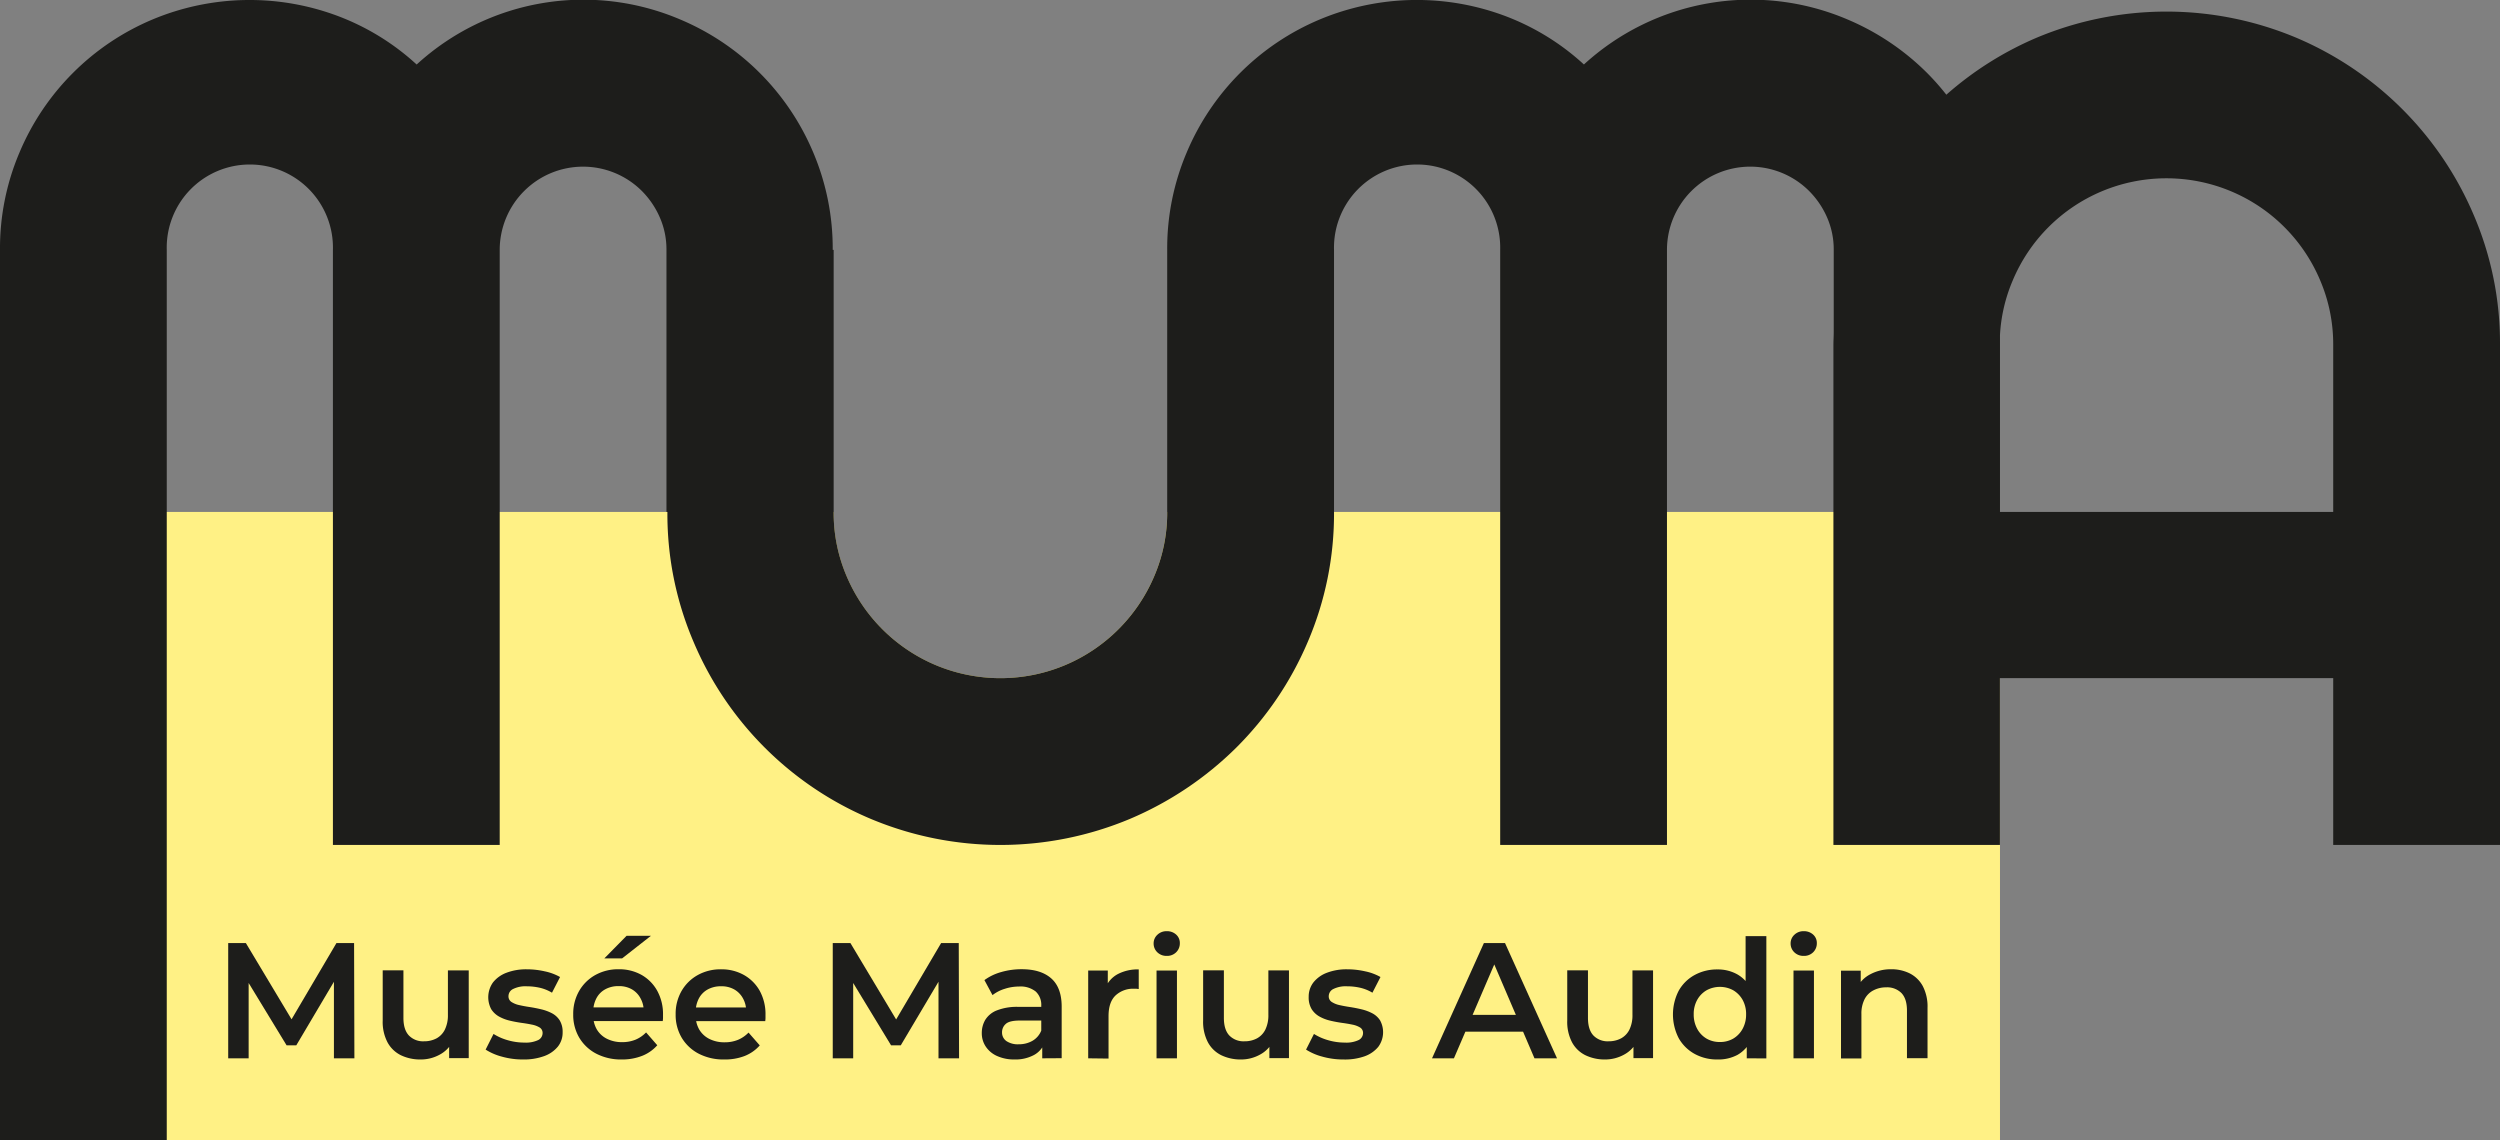 <svg id="Calque_1" data-name="Calque 1" xmlns="http://www.w3.org/2000/svg" viewBox="0 0 797.42 363.77"><rect x="0" y="0" width="797.42" height="363.77" fill="#808080" stroke="none"/><defs><style>.cls-1{fill:#fff185;}.cls-2{fill:#1d1d1b;}</style></defs><path class="cls-1" d="M664.42,433.26V633.73H26.49V433.26h265.9a51.22,51.22,0,0,0,4.17,20.57,53.35,53.35,0,0,0,28.36,28.27,53.29,53.29,0,0,0,41.33,0,53.35,53.35,0,0,0,28.36-28.27,51.22,51.22,0,0,0,4.17-20.57Z" transform="translate(-26.49 -269.96)"/><path class="cls-2" d="M99.28,607.53V570.76h5.63L121,597.61H118l15.81-26.85h5.62l.1,36.77H133V580.9h1.31L121,603.38h-3.1L104.22,580.9h1.58v26.63Z" transform="translate(-26.49 -269.96)"/><path class="cls-2" d="M160.69,607.9a14.17,14.17,0,0,1-6.3-1.34,9.73,9.73,0,0,1-4.28-4.1,14,14,0,0,1-1.55-7v-16h6.61v15.18q0,3.74,1.74,5.6a6.26,6.26,0,0,0,4.83,1.86,8.35,8.35,0,0,0,4-.94,6.4,6.4,0,0,0,2.67-2.84,10.39,10.39,0,0,0,.95-4.67V579.48H176v28h-6.25v-7.61l1.1,2.36a9.89,9.89,0,0,1-4.15,4.15A12.44,12.44,0,0,1,160.69,607.9Z" transform="translate(-26.49 -269.96)"/><path class="cls-2" d="M193.31,607.9a24.62,24.62,0,0,1-6.78-.92,18.23,18.23,0,0,1-5.14-2.23l2.52-5a17.11,17.11,0,0,0,4.52,2,18.81,18.81,0,0,0,5.3.76,9.21,9.21,0,0,0,4.44-.81,2.5,2.5,0,0,0,1.39-2.24,2,2,0,0,0-.94-1.76,7.46,7.46,0,0,0-2.47-.92q-1.53-.32-3.39-.57c-1.24-.18-2.49-.41-3.73-.71a13.35,13.35,0,0,1-3.39-1.31,7,7,0,0,1-2.47-2.34,8.14,8.14,0,0,1,.58-8.54,9.9,9.9,0,0,1,4.28-3.07,17.49,17.49,0,0,1,6.54-1.1,25.7,25.7,0,0,1,5.7.65,16.85,16.85,0,0,1,4.86,1.81l-2.57,5a13.46,13.46,0,0,0-4-1.6,18.71,18.71,0,0,0-4-.44,8.86,8.86,0,0,0-4.41.86,2.54,2.54,0,0,0-1.47,2.23,2.12,2.12,0,0,0,.94,1.9,7.36,7.36,0,0,0,2.47,1q1.51.35,3.39.63c1.24.19,2.47.44,3.7.73a14.85,14.85,0,0,1,3.39,1.26A6.61,6.61,0,0,1,205,595.4a7,7,0,0,1,.95,3.83,7.11,7.11,0,0,1-1.55,4.6,10,10,0,0,1-4.36,3A18.81,18.81,0,0,1,193.31,607.9Z" transform="translate(-26.49 -269.96)"/><path class="cls-2" d="M224.83,607.9a17.13,17.13,0,0,1-8.17-1.86,13.65,13.65,0,0,1-5.41-5.1,14.25,14.25,0,0,1-1.92-7.43,14.52,14.52,0,0,1,1.87-7.43,13.54,13.54,0,0,1,5.14-5.1,14.94,14.94,0,0,1,7.49-1.86,14.56,14.56,0,0,1,7.3,1.81,13.06,13.06,0,0,1,5,5.07,15.39,15.39,0,0,1,1.84,7.72c0,.24,0,.55,0,.92s-.05.69-.08,1H214.53v-4.36h19.91l-2.63,1.37a8.21,8.21,0,0,0-1-4.23A7.24,7.24,0,0,0,228,585.5a8.22,8.22,0,0,0-4.2-1,8.55,8.55,0,0,0-4.23,1,6.92,6.92,0,0,0-2.86,2.91,9.16,9.16,0,0,0-1,4.36v1.05a8.78,8.78,0,0,0,1.13,4.47,7.74,7.74,0,0,0,3.23,3,10.54,10.54,0,0,0,4.88,1.08,11.08,11.08,0,0,0,4.26-.79,10.1,10.1,0,0,0,3.36-2.31l3.57,4.09a12.51,12.51,0,0,1-4.8,3.37A17.38,17.38,0,0,1,224.83,607.9Zm-5.57-32.25,7.09-7.2h7.77l-9.19,7.2Z" transform="translate(-26.49 -269.96)"/><path class="cls-2" d="M257.5,607.9a17.13,17.13,0,0,1-8.17-1.86,13.65,13.65,0,0,1-5.41-5.1,14.25,14.25,0,0,1-1.92-7.43,14.52,14.52,0,0,1,1.87-7.43A13.49,13.49,0,0,1,249,581a14.88,14.88,0,0,1,7.48-1.86,14.53,14.53,0,0,1,7.3,1.81,13.16,13.16,0,0,1,5.05,5.07,15.5,15.5,0,0,1,1.83,7.72c0,.24,0,.55,0,.92s-.05.69-.08,1H247.2v-4.36h19.91l-2.62,1.37a8.22,8.22,0,0,0-1-4.23,7.24,7.24,0,0,0-2.81-2.89,8.22,8.22,0,0,0-4.2-1,8.6,8.6,0,0,0-4.23,1,7,7,0,0,0-2.86,2.91,9.16,9.16,0,0,0-1,4.36v1.05a8.78,8.78,0,0,0,1.13,4.47,7.74,7.74,0,0,0,3.23,3,10.55,10.55,0,0,0,4.89,1.08,11.06,11.06,0,0,0,4.25-.79,10.1,10.1,0,0,0,3.36-2.31l3.58,4.09a12.62,12.62,0,0,1-4.81,3.37A17.38,17.38,0,0,1,257.5,607.9Z" transform="translate(-26.49 -269.96)"/><path class="cls-2" d="M292.11,607.53V570.76h5.63l16.07,26.85h-2.94l15.81-26.85h5.62l.1,36.77h-6.56V580.9h1.31l-13.34,22.48h-3.1L297.05,580.9h1.58v26.63Z" transform="translate(-26.49 -269.96)"/><path class="cls-2" d="M350.11,607.9a13.16,13.16,0,0,1-5.52-1.08,8.43,8.43,0,0,1-3.65-3,7.58,7.58,0,0,1-1.29-4.33,8.17,8.17,0,0,1,1.13-4.26,7.57,7.57,0,0,1,3.71-3,17.46,17.46,0,0,1,6.82-1.11h8.15v4.36h-7.67c-2.21,0-3.71.36-4.49,1.08a3.51,3.51,0,0,0-1.19,2.71,3.31,3.31,0,0,0,1.42,2.78,6.52,6.52,0,0,0,3.94,1,8.62,8.62,0,0,0,4.34-1.1,6.58,6.58,0,0,0,2.81-3.26l1.05,3.94a7.37,7.37,0,0,1-3.37,3.84A12.47,12.47,0,0,1,350.11,607.9Zm8.82-.37v-5.72l-.31-1.16v-9.93a5.79,5.79,0,0,0-1.76-4.49,7.76,7.76,0,0,0-5.34-1.6,14.72,14.72,0,0,0-4.57.74,12,12,0,0,0-3.88,2l-2.58-4.79A16.61,16.61,0,0,1,345.9,580a23.07,23.07,0,0,1,6.46-.89q6.15,0,9.46,2.94t3.31,9v16.44Z" transform="translate(-26.49 -269.96)"/><path class="cls-2" d="M373.59,607.53v-28h6.25v7.73L379.1,585a8.72,8.72,0,0,1,3.94-4.34,13.7,13.7,0,0,1,6.67-1.49v6.25c-.24,0-.49-.06-.73-.08l-.69,0a8.17,8.17,0,0,0-6,2.16c-1.48,1.43-2.21,3.62-2.21,6.56v13.55Z" transform="translate(-26.49 -269.96)"/><path class="cls-2" d="M398.64,574.86a4.15,4.15,0,0,1-3-1.15,3.83,3.83,0,0,1-1.18-2.84,3.68,3.68,0,0,1,1.18-2.73,4.16,4.16,0,0,1,3-1.16,4.28,4.28,0,0,1,3,1.08,3.56,3.56,0,0,1,1.18,2.76,3.94,3.94,0,0,1-1.15,2.86A4.07,4.07,0,0,1,398.64,574.86Zm-3.25,32.67v-28h6.51v28Z" transform="translate(-26.49 -269.96)"/><path class="cls-2" d="M422.38,607.9a14.17,14.17,0,0,1-6.3-1.34,9.73,9.73,0,0,1-4.28-4.1,14.06,14.06,0,0,1-1.55-7v-16h6.62v15.18q0,3.74,1.73,5.6a6.3,6.3,0,0,0,4.84,1.86,8.31,8.31,0,0,0,4-.94,6.42,6.42,0,0,0,2.68-2.84,10.39,10.39,0,0,0,.94-4.67V579.48h6.57v28h-6.25v-7.61l1.1,2.36a9.83,9.83,0,0,1-4.15,4.15A12.41,12.41,0,0,1,422.38,607.9Z" transform="translate(-26.49 -269.96)"/><path class="cls-2" d="M455,607.9a24.5,24.5,0,0,1-6.77-.92,18.31,18.31,0,0,1-5.15-2.23l2.52-5a17.26,17.26,0,0,0,4.52,2,18.87,18.87,0,0,0,5.3.76,9.16,9.16,0,0,0,4.44-.81,2.51,2.51,0,0,0,1.4-2.24,2,2,0,0,0-.95-1.76,7.38,7.38,0,0,0-2.47-.92q-1.51-.32-3.39-.57c-1.24-.18-2.48-.41-3.73-.71a13.14,13.14,0,0,1-3.38-1.31,7,7,0,0,1-2.47-2.34,7.22,7.22,0,0,1-.95-3.94,7.34,7.34,0,0,1,1.52-4.6,9.93,9.93,0,0,1,4.29-3.07,17.42,17.42,0,0,1,6.54-1.1,25.68,25.68,0,0,1,5.69.65,16.63,16.63,0,0,1,4.86,1.81l-2.57,5a13.51,13.51,0,0,0-4-1.6,18.87,18.87,0,0,0-4.05-.44,8.86,8.86,0,0,0-4.41.86,2.55,2.55,0,0,0-1.47,2.23,2.11,2.11,0,0,0,.95,1.9,7.38,7.38,0,0,0,2.46,1q1.53.35,3.39.63c1.25.19,2.48.44,3.7.73a14.85,14.85,0,0,1,3.39,1.26,6.56,6.56,0,0,1,2.5,2.29,7.88,7.88,0,0,1-.61,8.43,10,10,0,0,1-4.36,3A18.81,18.81,0,0,1,455,607.9Z" transform="translate(-26.49 -269.96)"/><path class="cls-2" d="M483.26,607.53l16.55-36.77h6.73l16.59,36.77h-7.19l-14.19-33.14h2.74l-14.24,33.14Zm7.62-8.51,1.89-5.35h19.81l1.83,5.35Z" transform="translate(-26.49 -269.96)"/><path class="cls-2" d="M538.52,607.9a14.17,14.17,0,0,1-6.3-1.34,9.73,9.73,0,0,1-4.28-4.1,14.06,14.06,0,0,1-1.55-7v-16H533v15.18q0,3.74,1.73,5.6a6.3,6.3,0,0,0,4.84,1.86,8.31,8.31,0,0,0,4-.94,6.37,6.37,0,0,0,2.68-2.84,10.39,10.39,0,0,0,.94-4.67V579.48h6.57v28h-6.25v-7.61l1.1,2.36a9.83,9.83,0,0,1-4.15,4.15A12.41,12.41,0,0,1,538.52,607.9Z" transform="translate(-26.49 -269.96)"/><path class="cls-2" d="M574.3,607.9a14.78,14.78,0,0,1-7.28-1.78,13.08,13.08,0,0,1-5.07-5,16.53,16.53,0,0,1,0-15.16,12.93,12.93,0,0,1,5.07-5,14.78,14.78,0,0,1,7.28-1.78,12.68,12.68,0,0,1,6.3,1.55,10.82,10.82,0,0,1,4.41,4.72,17.72,17.72,0,0,1,1.63,8.12,18.19,18.19,0,0,1-1.58,8.09,10.63,10.63,0,0,1-4.33,4.75A12.94,12.94,0,0,1,574.3,607.9Zm.78-5.57a8.36,8.36,0,0,0,4.23-1.07,8.14,8.14,0,0,0,3-3.1,9.42,9.42,0,0,0,1.13-4.65,9.2,9.2,0,0,0-1.13-4.65,8.21,8.21,0,0,0-3-3.05,8.88,8.88,0,0,0-8.45,0,8.06,8.06,0,0,0-3,3.05,9.2,9.2,0,0,0-1.13,4.65,9.42,9.42,0,0,0,1.13,4.65,8,8,0,0,0,3,3.1A8.35,8.35,0,0,0,575.08,602.33Zm8.57,5.2v-6.61l.15-7.46-.52-7.46V568.56h6.62v39Z" transform="translate(-26.49 -269.96)"/><path class="cls-2" d="M601.82,574.86a4.13,4.13,0,0,1-3-1.15,3.83,3.83,0,0,1-1.18-2.84,3.68,3.68,0,0,1,1.18-2.73,4.14,4.14,0,0,1,3-1.16,4.3,4.3,0,0,1,3,1.08,3.56,3.56,0,0,1,1.18,2.76,3.94,3.94,0,0,1-1.15,2.86A4.07,4.07,0,0,1,601.82,574.86Zm-3.26,32.67v-28h6.52v28Z" transform="translate(-26.49 -269.96)"/><path class="cls-2" d="M629.61,579.12a13.1,13.1,0,0,1,6,1.31,9.73,9.73,0,0,1,4.15,4,14.07,14.07,0,0,1,1.55,7v16.07h-6.56V592.3c0-2.49-.58-4.34-1.74-5.57a6.47,6.47,0,0,0-4.94-1.84,8.6,8.6,0,0,0-4.09,1,6.51,6.51,0,0,0-2.76,2.81,10.08,10.08,0,0,0-1,4.7v14.18h-6.51v-28H620v7.62l-1.11-2.36a9.8,9.8,0,0,1,4.23-4.15A13.8,13.8,0,0,1,629.61,579.12Z" transform="translate(-26.49 -269.96)"/><path class="cls-2" d="M815.57,338.64A106.69,106.69,0,0,0,758.94,282a107,107,0,0,0-82.85,0,106.76,106.76,0,0,0-28.78,18.17,77.93,77.93,0,0,0-6.15-6.95,80,80,0,0,0-25.39-17.06,78.73,78.73,0,0,0-84.06,14.37,77.48,77.48,0,0,0-24.65-15.29,80.2,80.2,0,0,0-59.59.92A79.34,79.34,0,0,0,405,318.62a78.26,78.26,0,0,0-6.21,31.05h0v83.59a51.22,51.22,0,0,1-4.17,20.57,53.35,53.35,0,0,1-28.36,28.27,53.29,53.29,0,0,1-41.33,0,53.35,53.35,0,0,1-28.36-28.27,51.22,51.22,0,0,1-4.17-20.57V349.67h-.3a78.43,78.43,0,0,0-6.2-31.05,79.43,79.43,0,0,0-42.45-42.45,78.73,78.73,0,0,0-84.06,14.37,77.48,77.48,0,0,0-24.65-15.29,80.2,80.2,0,0,0-59.59.92A79.37,79.37,0,0,0,32.7,318.62a78.09,78.09,0,0,0-6.21,31.05V633.73H79.68V349.67a26.51,26.51,0,1,1,53,0v189.8h53.2V349.67a26.58,26.58,0,0,1,45.32-18.82,27.49,27.49,0,0,1,5.74,8.44,25.37,25.37,0,0,1,2.13,10.38v83.59h.3a103.65,103.65,0,0,0,8.34,41.43,106,106,0,0,0,56.44,56.43,106.93,106.93,0,0,0,82.85,0,108.18,108.18,0,0,0,33.83-22.7,106.32,106.32,0,0,0,22.8-33.73A103.65,103.65,0,0,0,452,433.26h0V349.67a26.51,26.51,0,1,1,53,0v189.8h53.2V349.67a26.57,26.57,0,0,1,45.31-18.82,27.52,27.52,0,0,1,5.75,8.44,25.37,25.37,0,0,1,2.13,10.38v26.12c0,1.42-.1,2.84-.1,4.27V539.47h53.11v-53.2H770.71v53.2h53.2V380.06A103.6,103.6,0,0,0,815.57,338.64Zm-44.86,94.62H664.42V376.85a51.33,51.33,0,0,1,4.07-17.45A53.11,53.11,0,0,1,696.85,331a53.29,53.29,0,0,1,41.33,0,53.11,53.11,0,0,1,28.36,28.36,51.86,51.86,0,0,1,4.17,20.66Z" transform="translate(-26.49 -269.96)"/></svg>